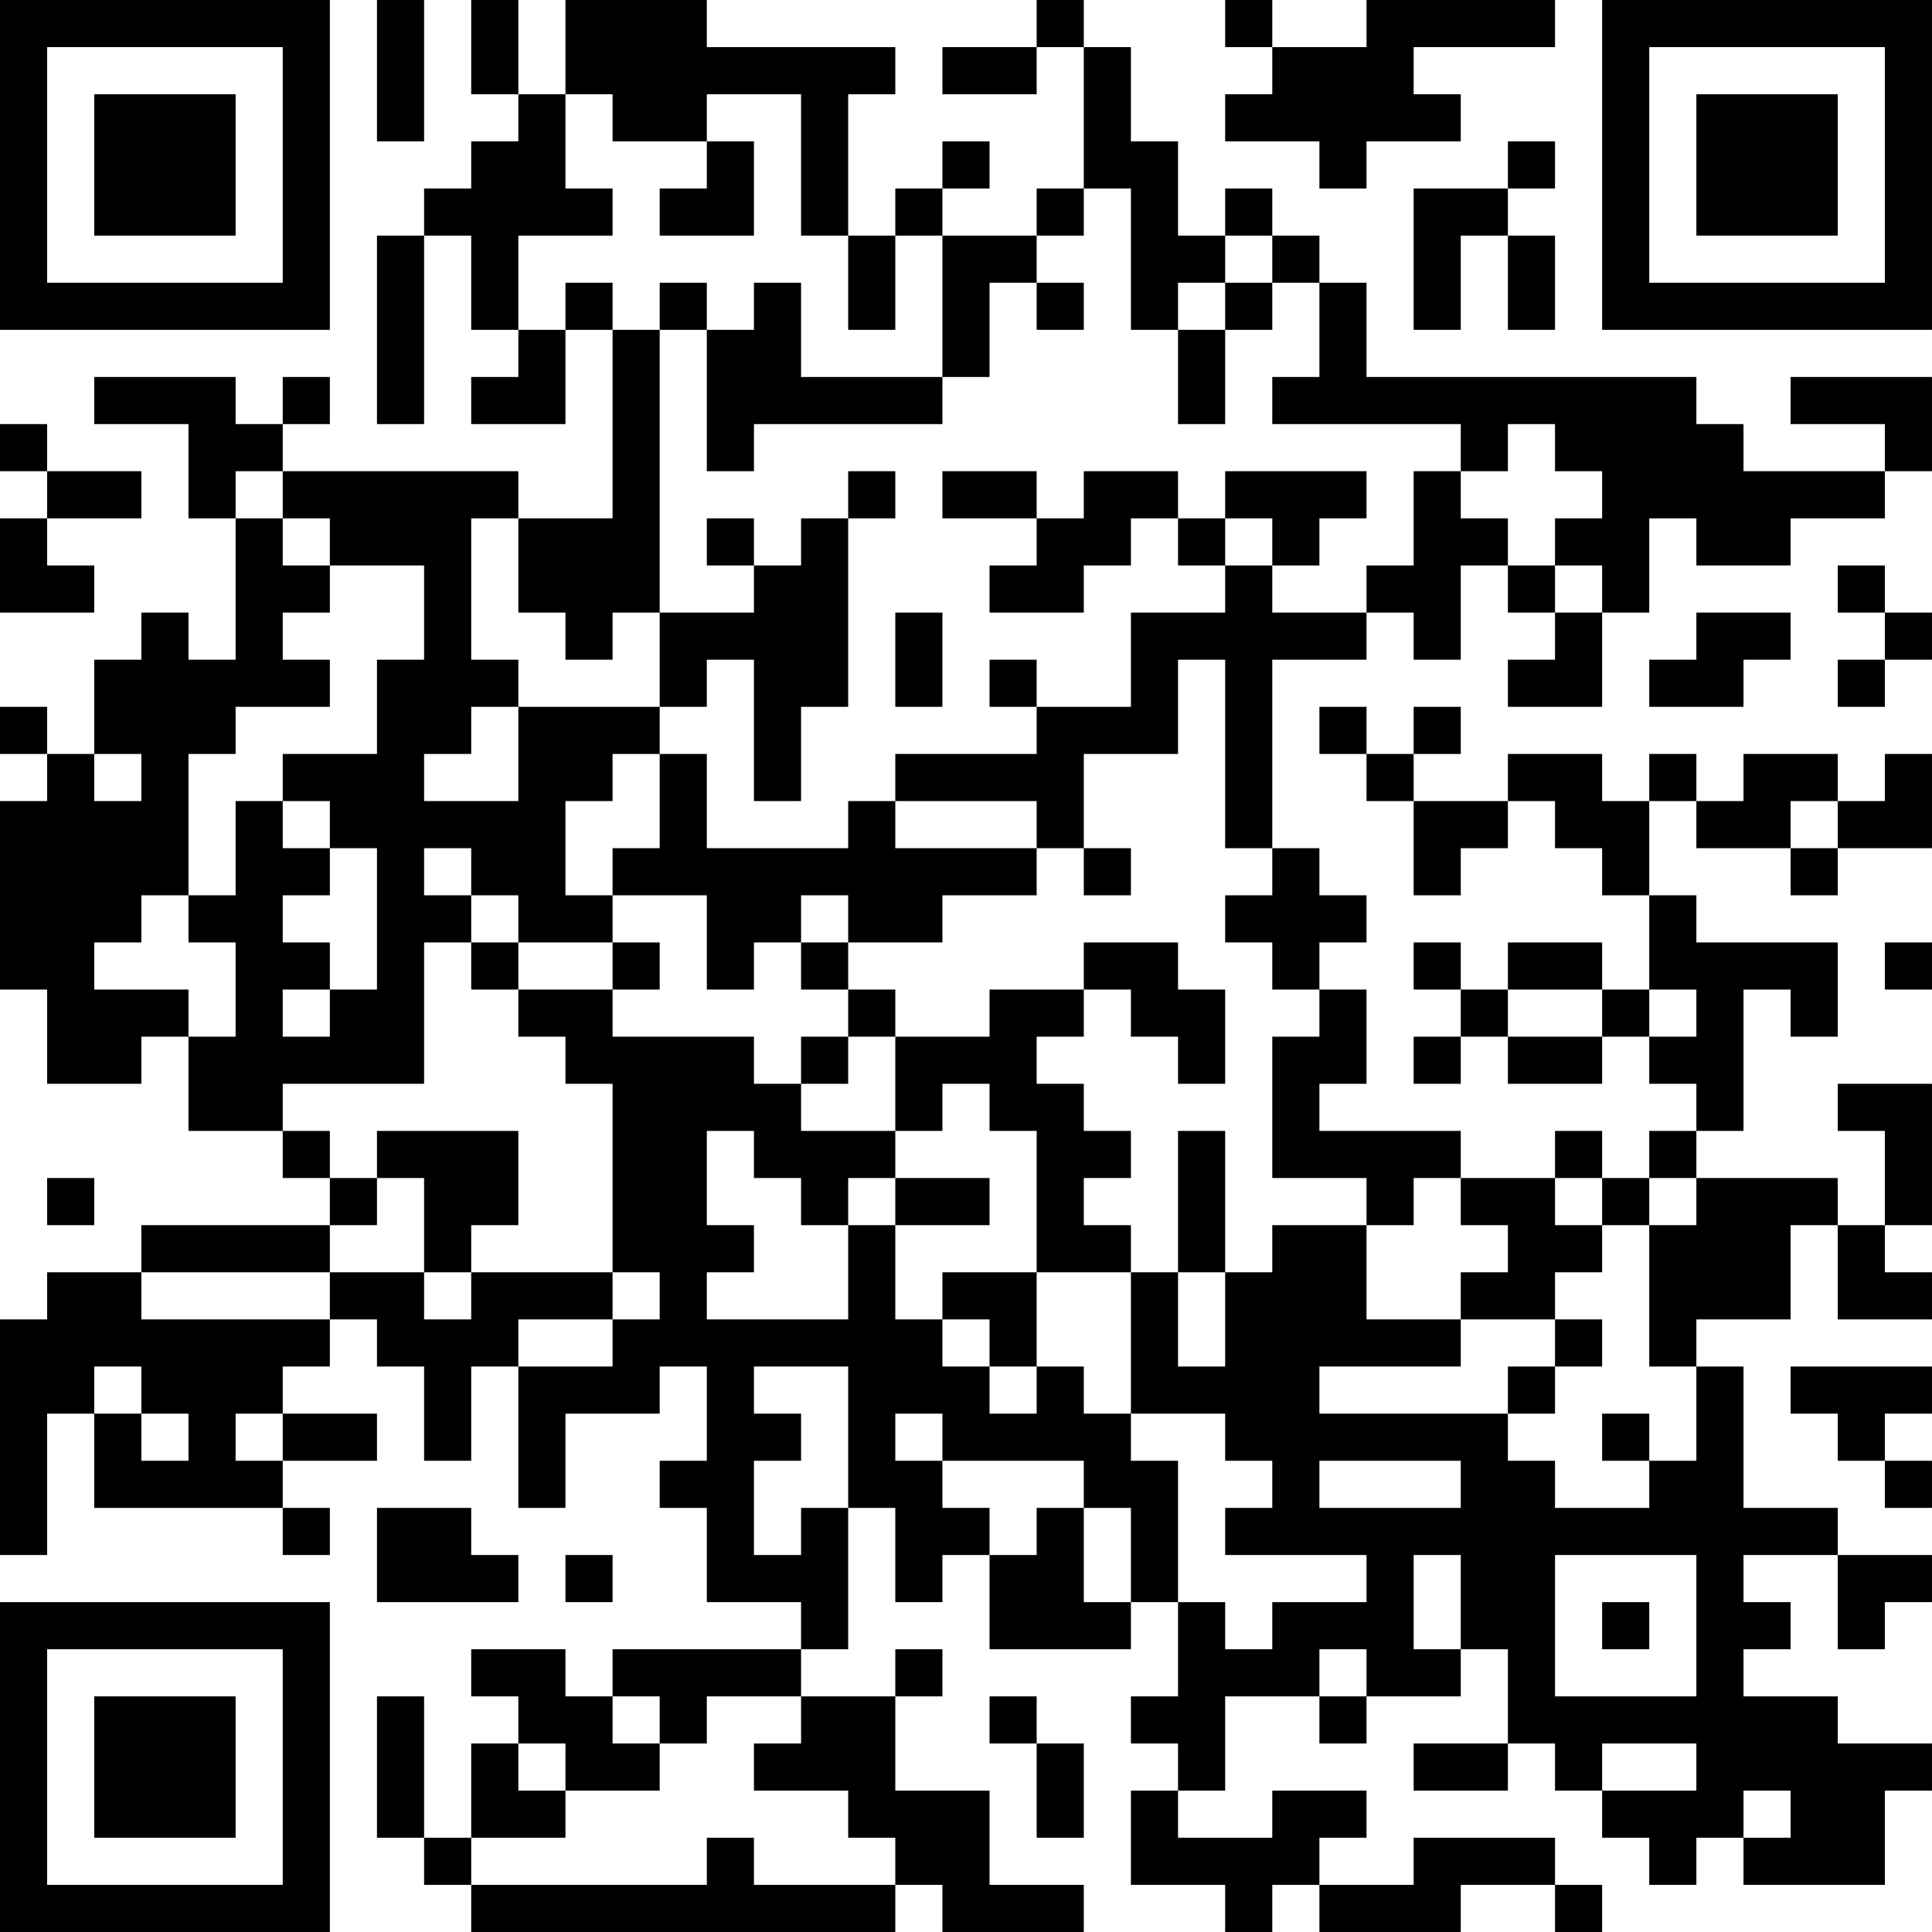 <?xml version="1.0" encoding="UTF-8"?>
<svg xmlns="http://www.w3.org/2000/svg" version="1.1" width="200" height="200" viewBox="0 0 200 200"><rect x="0" y="0" width="200" height="200" fill="#ffffff"/><g transform="scale(4.878)"><g transform="translate(0,0)"><path fill-rule="evenodd" d="M8 0L8 3L9 3L9 0ZM10 0L10 2L11 2L11 3L10 3L10 4L9 4L9 5L8 5L8 9L9 9L9 5L10 5L10 7L11 7L11 8L10 8L10 9L12 9L12 7L13 7L13 11L11 11L11 10L6 10L6 9L7 9L7 8L6 8L6 9L5 9L5 8L2 8L2 9L4 9L4 11L5 11L5 14L4 14L4 13L3 13L3 14L2 14L2 16L1 16L1 15L0 15L0 16L1 16L1 17L0 17L0 21L1 21L1 23L3 23L3 22L4 22L4 24L6 24L6 25L7 25L7 26L3 26L3 27L1 27L1 28L0 28L0 33L1 33L1 30L2 30L2 32L6 32L6 33L7 33L7 32L6 32L6 31L8 31L8 30L6 30L6 29L7 29L7 28L8 28L8 29L9 29L9 31L10 31L10 29L11 29L11 32L12 32L12 30L14 30L14 29L15 29L15 31L14 31L14 32L15 32L15 34L17 34L17 35L13 35L13 36L12 36L12 35L10 35L10 36L11 36L11 37L10 37L10 39L9 39L9 36L8 36L8 39L9 39L9 40L10 40L10 41L19 41L19 40L20 40L20 41L23 41L23 40L21 40L21 38L19 38L19 36L20 36L20 35L19 35L19 36L17 36L17 35L18 35L18 32L19 32L19 34L20 34L20 33L21 33L21 35L24 35L24 34L25 34L25 36L24 36L24 37L25 37L25 38L24 38L24 40L26 40L26 41L27 41L27 40L28 40L28 41L31 41L31 40L33 40L33 41L34 41L34 40L33 40L33 39L30 39L30 40L28 40L28 39L29 39L29 38L27 38L27 39L25 39L25 38L26 38L26 36L28 36L28 37L29 37L29 36L31 36L31 35L32 35L32 37L30 37L30 38L32 38L32 37L33 37L33 38L34 38L34 39L35 39L35 40L36 40L36 39L37 39L37 40L40 40L40 38L41 38L41 37L39 37L39 36L37 36L37 35L38 35L38 34L37 34L37 33L39 33L39 35L40 35L40 34L41 34L41 33L39 33L39 32L37 32L37 29L36 29L36 28L38 28L38 26L39 26L39 28L41 28L41 27L40 27L40 26L41 26L41 23L39 23L39 24L40 24L40 26L39 26L39 25L36 25L36 24L37 24L37 21L38 21L38 22L39 22L39 20L36 20L36 19L35 19L35 17L36 17L36 18L38 18L38 19L39 19L39 18L41 18L41 16L40 16L40 17L39 17L39 16L37 16L37 17L36 17L36 16L35 16L35 17L34 17L34 16L32 16L32 17L30 17L30 16L31 16L31 15L30 15L30 16L29 16L29 15L28 15L28 16L29 16L29 17L30 17L30 19L31 19L31 18L32 18L32 17L33 17L33 18L34 18L34 19L35 19L35 21L34 21L34 20L32 20L32 21L31 21L31 20L30 20L30 21L31 21L31 22L30 22L30 23L31 23L31 22L32 22L32 23L34 23L34 22L35 22L35 23L36 23L36 24L35 24L35 25L34 25L34 24L33 24L33 25L31 25L31 24L28 24L28 23L29 23L29 21L28 21L28 20L29 20L29 19L28 19L28 18L27 18L27 14L29 14L29 13L30 13L30 14L31 14L31 12L32 12L32 13L33 13L33 14L32 14L32 15L34 15L34 13L35 13L35 11L36 11L36 12L38 12L38 11L40 11L40 10L41 10L41 8L38 8L38 9L40 9L40 10L37 10L37 9L36 9L36 8L29 8L29 6L28 6L28 5L27 5L27 4L26 4L26 5L25 5L25 3L24 3L24 1L23 1L23 0L22 0L22 1L20 1L20 2L22 2L22 1L23 1L23 4L22 4L22 5L20 5L20 4L21 4L21 3L20 3L20 4L19 4L19 5L18 5L18 2L19 2L19 1L15 1L15 0L12 0L12 2L11 2L11 0ZM26 0L26 1L27 1L27 2L26 2L26 3L28 3L28 4L29 4L29 3L31 3L31 2L30 2L30 1L33 1L33 0L29 0L29 1L27 1L27 0ZM12 2L12 4L13 4L13 5L11 5L11 7L12 7L12 6L13 6L13 7L14 7L14 13L13 13L13 14L12 14L12 13L11 13L11 11L10 11L10 14L11 14L11 15L10 15L10 16L9 16L9 17L11 17L11 15L14 15L14 16L13 16L13 17L12 17L12 19L13 19L13 20L11 20L11 19L10 19L10 18L9 18L9 19L10 19L10 20L9 20L9 23L6 23L6 24L7 24L7 25L8 25L8 26L7 26L7 27L3 27L3 28L7 28L7 27L9 27L9 28L10 28L10 27L13 27L13 28L11 28L11 29L13 29L13 28L14 28L14 27L13 27L13 23L12 23L12 22L11 22L11 21L13 21L13 22L16 22L16 23L17 23L17 24L19 24L19 25L18 25L18 26L17 26L17 25L16 25L16 24L15 24L15 26L16 26L16 27L15 27L15 28L18 28L18 26L19 26L19 28L20 28L20 29L21 29L21 30L22 30L22 29L23 29L23 30L24 30L24 31L25 31L25 34L26 34L26 35L27 35L27 34L29 34L29 33L26 33L26 32L27 32L27 31L26 31L26 30L24 30L24 27L25 27L25 29L26 29L26 27L27 27L27 26L29 26L29 28L31 28L31 29L28 29L28 30L32 30L32 31L33 31L33 32L35 32L35 31L36 31L36 29L35 29L35 26L36 26L36 25L35 25L35 26L34 26L34 25L33 25L33 26L34 26L34 27L33 27L33 28L31 28L31 27L32 27L32 26L31 26L31 25L30 25L30 26L29 26L29 25L27 25L27 22L28 22L28 21L27 21L27 20L26 20L26 19L27 19L27 18L26 18L26 14L25 14L25 16L23 16L23 18L22 18L22 17L19 17L19 16L22 16L22 15L24 15L24 13L26 13L26 12L27 12L27 13L29 13L29 12L30 12L30 10L31 10L31 11L32 11L32 12L33 12L33 13L34 13L34 12L33 12L33 11L34 11L34 10L33 10L33 9L32 9L32 10L31 10L31 9L27 9L27 8L28 8L28 6L27 6L27 5L26 5L26 6L25 6L25 7L24 7L24 4L23 4L23 5L22 5L22 6L21 6L21 8L20 8L20 5L19 5L19 7L18 7L18 5L17 5L17 2L15 2L15 3L13 3L13 2ZM15 3L15 4L14 4L14 5L16 5L16 3ZM32 3L32 4L30 4L30 7L31 7L31 5L32 5L32 7L33 7L33 5L32 5L32 4L33 4L33 3ZM14 6L14 7L15 7L15 10L16 10L16 9L20 9L20 8L17 8L17 6L16 6L16 7L15 7L15 6ZM22 6L22 7L23 7L23 6ZM26 6L26 7L25 7L25 9L26 9L26 7L27 7L27 6ZM0 9L0 10L1 10L1 11L0 11L0 13L2 13L2 12L1 12L1 11L3 11L3 10L1 10L1 9ZM5 10L5 11L6 11L6 12L7 12L7 13L6 13L6 14L7 14L7 15L5 15L5 16L4 16L4 19L3 19L3 20L2 20L2 21L4 21L4 22L5 22L5 20L4 20L4 19L5 19L5 17L6 17L6 18L7 18L7 19L6 19L6 20L7 20L7 21L6 21L6 22L7 22L7 21L8 21L8 18L7 18L7 17L6 17L6 16L8 16L8 14L9 14L9 12L7 12L7 11L6 11L6 10ZM18 10L18 11L17 11L17 12L16 12L16 11L15 11L15 12L16 12L16 13L14 13L14 15L15 15L15 14L16 14L16 17L17 17L17 15L18 15L18 11L19 11L19 10ZM20 10L20 11L22 11L22 12L21 12L21 13L23 13L23 12L24 12L24 11L25 11L25 12L26 12L26 11L27 11L27 12L28 12L28 11L29 11L29 10L26 10L26 11L25 11L25 10L23 10L23 11L22 11L22 10ZM39 12L39 13L40 13L40 14L39 14L39 15L40 15L40 14L41 14L41 13L40 13L40 12ZM19 13L19 15L20 15L20 13ZM36 13L36 14L35 14L35 15L37 15L37 14L38 14L38 13ZM21 14L21 15L22 15L22 14ZM2 16L2 17L3 17L3 16ZM14 16L14 18L13 18L13 19L15 19L15 21L16 21L16 20L17 20L17 21L18 21L18 22L17 22L17 23L18 23L18 22L19 22L19 24L20 24L20 23L21 23L21 24L22 24L22 27L20 27L20 28L21 28L21 29L22 29L22 27L24 27L24 26L23 26L23 25L24 25L24 24L23 24L23 23L22 23L22 22L23 22L23 21L24 21L24 22L25 22L25 23L26 23L26 21L25 21L25 20L23 20L23 21L21 21L21 22L19 22L19 21L18 21L18 20L20 20L20 19L22 19L22 18L19 18L19 17L18 17L18 18L15 18L15 16ZM38 17L38 18L39 18L39 17ZM23 18L23 19L24 19L24 18ZM17 19L17 20L18 20L18 19ZM10 20L10 21L11 21L11 20ZM13 20L13 21L14 21L14 20ZM40 20L40 21L41 21L41 20ZM32 21L32 22L34 22L34 21ZM35 21L35 22L36 22L36 21ZM8 24L8 25L9 25L9 27L10 27L10 26L11 26L11 24ZM25 24L25 27L26 27L26 24ZM1 25L1 26L2 26L2 25ZM19 25L19 26L21 26L21 25ZM33 28L33 29L32 29L32 30L33 30L33 29L34 29L34 28ZM2 29L2 30L3 30L3 31L4 31L4 30L3 30L3 29ZM16 29L16 30L17 30L17 31L16 31L16 33L17 33L17 32L18 32L18 29ZM38 29L38 30L39 30L39 31L40 31L40 32L41 32L41 31L40 31L40 30L41 30L41 29ZM5 30L5 31L6 31L6 30ZM19 30L19 31L20 31L20 32L21 32L21 33L22 33L22 32L23 32L23 34L24 34L24 32L23 32L23 31L20 31L20 30ZM34 30L34 31L35 31L35 30ZM28 31L28 32L31 32L31 31ZM8 32L8 34L11 34L11 33L10 33L10 32ZM12 33L12 34L13 34L13 33ZM30 33L30 35L31 35L31 33ZM33 33L33 36L36 36L36 33ZM34 34L34 35L35 35L35 34ZM28 35L28 36L29 36L29 35ZM13 36L13 37L14 37L14 38L12 38L12 37L11 37L11 38L12 38L12 39L10 39L10 40L15 40L15 39L16 39L16 40L19 40L19 39L18 39L18 38L16 38L16 37L17 37L17 36L15 36L15 37L14 37L14 36ZM21 36L21 37L22 37L22 39L23 39L23 37L22 37L22 36ZM34 37L34 38L36 38L36 37ZM37 38L37 39L38 39L38 38ZM0 0L0 7L7 7L7 0ZM1 1L1 6L6 6L6 1ZM2 2L2 5L5 5L5 2ZM34 0L34 7L41 7L41 0ZM35 1L35 6L40 6L40 1ZM36 2L36 5L39 5L39 2ZM0 34L0 41L7 41L7 34ZM1 35L1 40L6 40L6 35ZM2 36L2 39L5 39L5 36Z" fill="#000000"/></g></g></svg>
